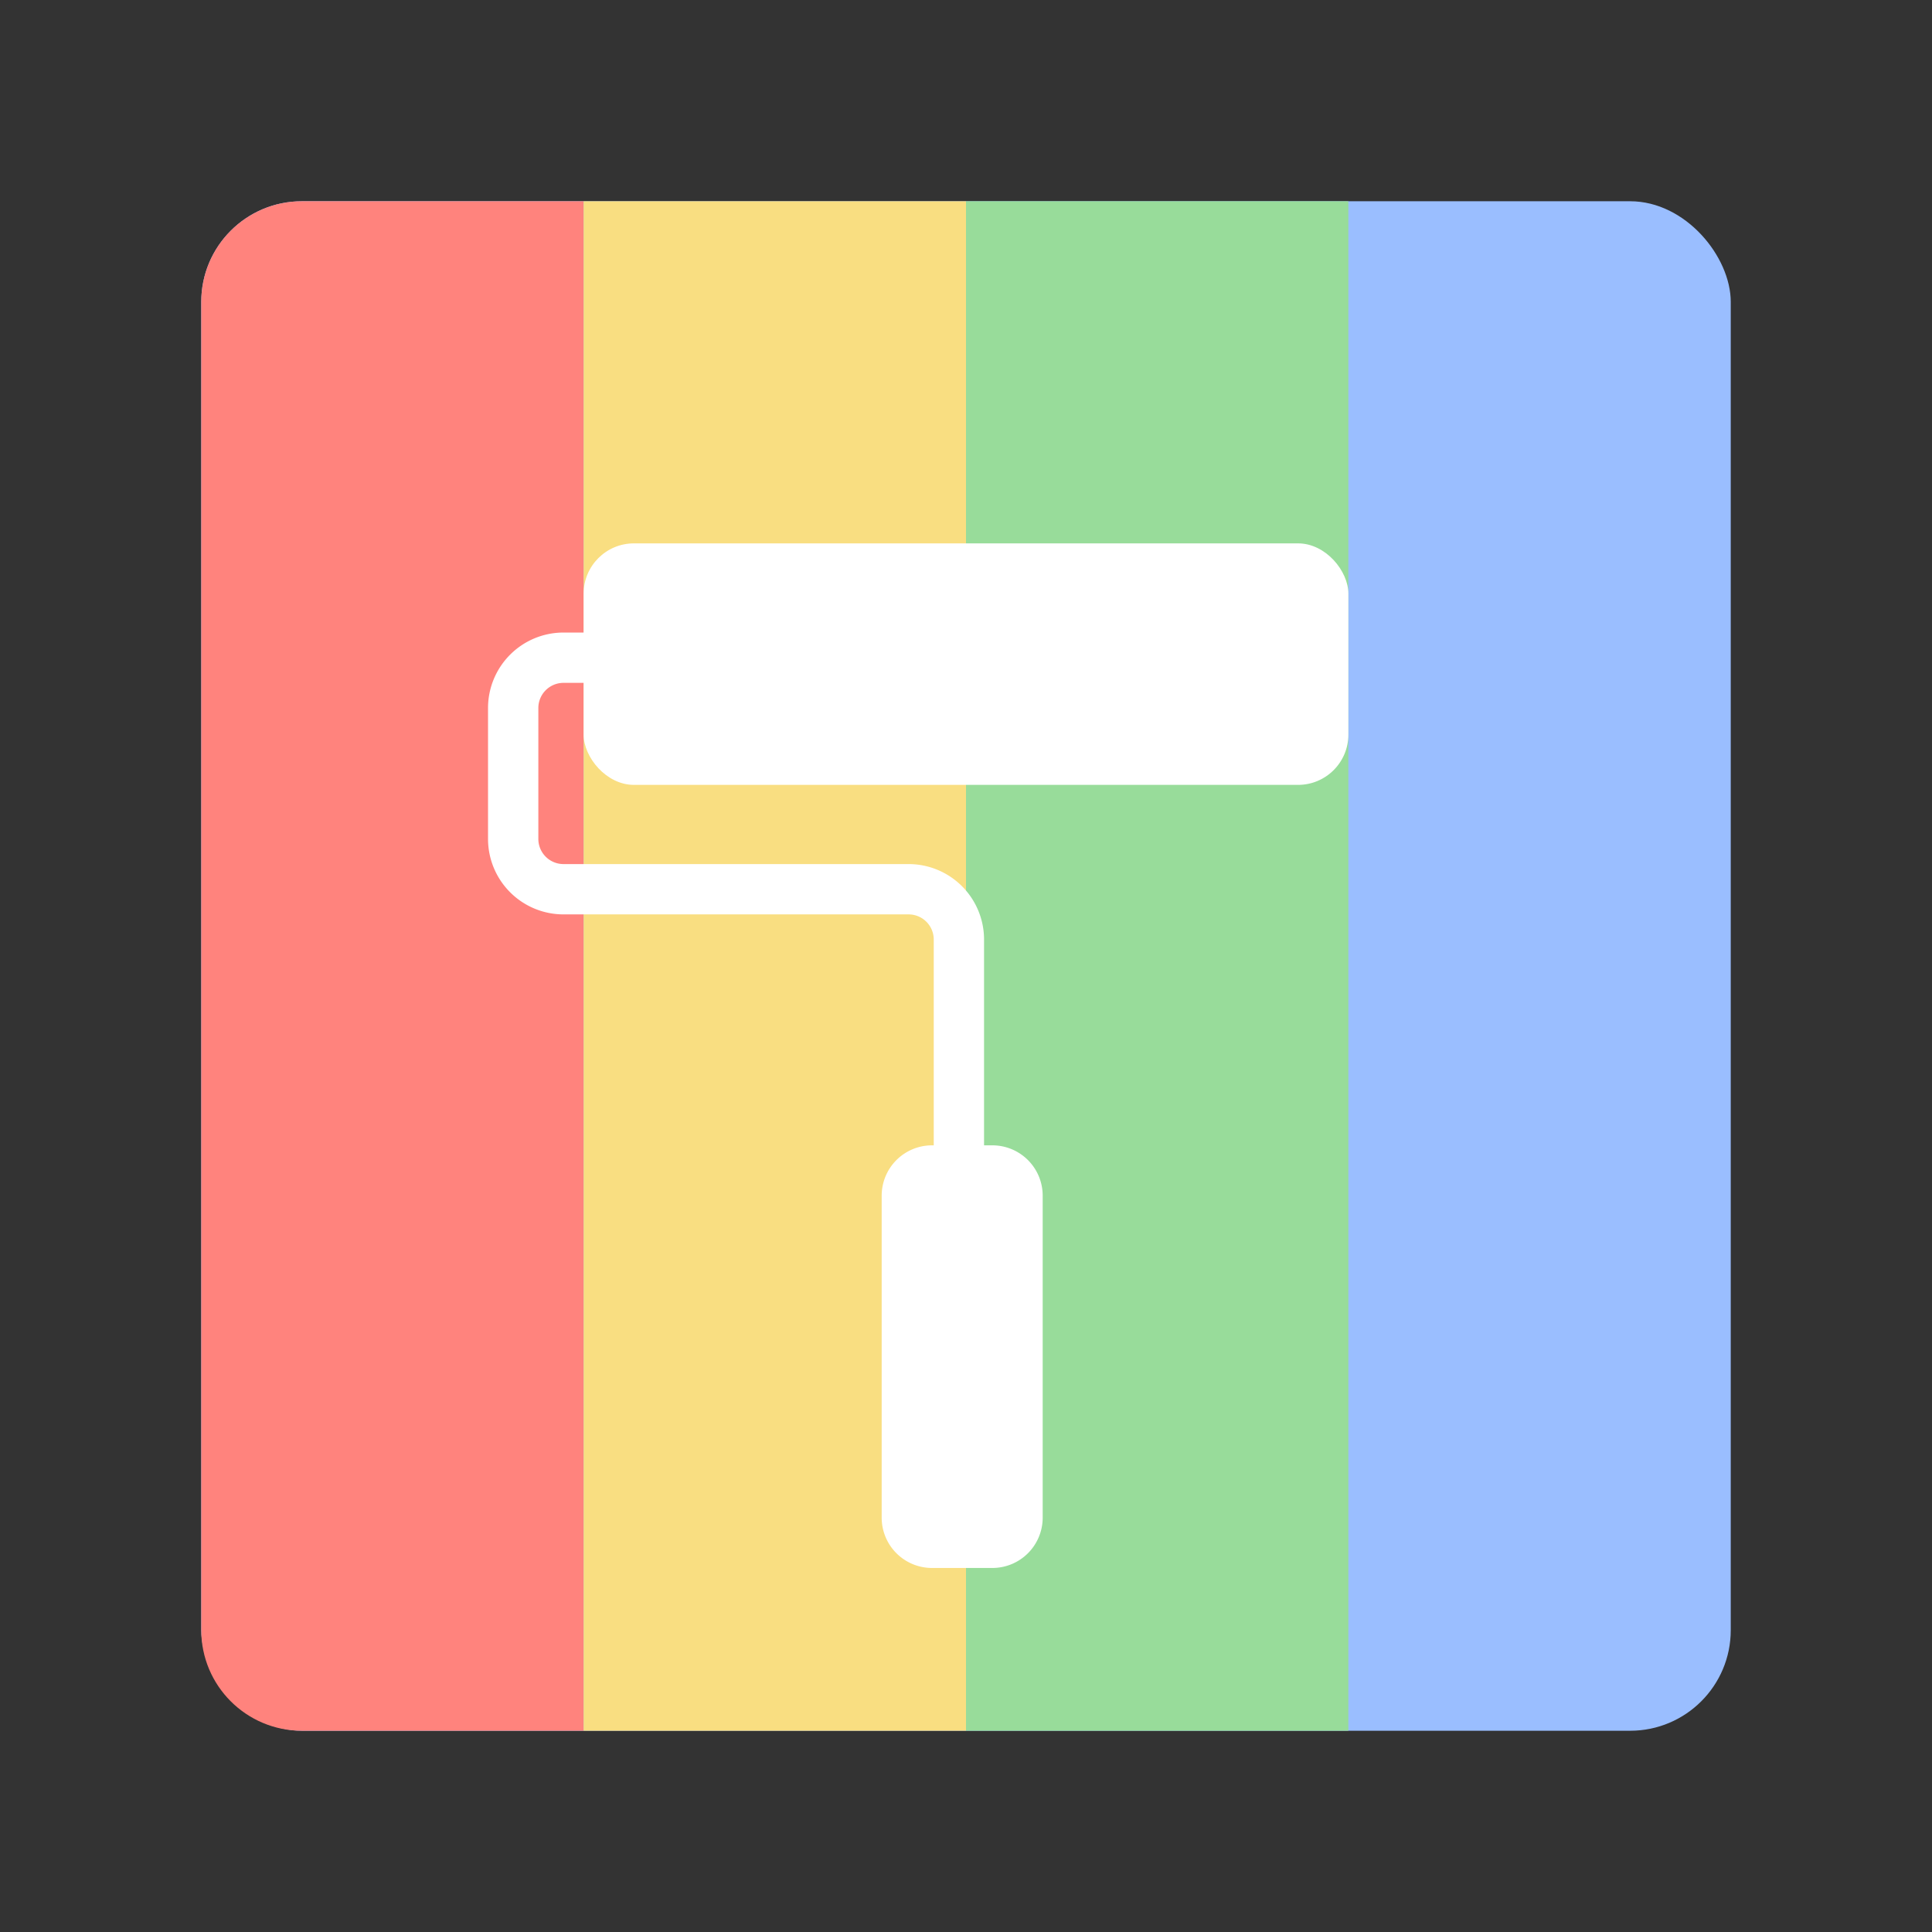 <svg xmlns="http://www.w3.org/2000/svg" width="192" height="192" fill="none"><rect width="100%" height="100%" fill="#333333" stroke="none"/><rect width="152" height="152" x="20" y="20" fill="#9ABEFF" rx="10"/><path fill="#FF837D" d="M20 30c0-5.523 4.477-10 10-10h28v152H30c-5.523 0-10-4.477-10-10V30Z"/><path fill="#F9DE81" d="M58 20h38v152H58z"/><path fill="#98DC9A" d="M96 20h38v152H96z"/><path stroke="#fff" stroke-linecap="round" stroke-linejoin="round" stroke-width="5" d="M73.147 65.362H56a5 5 0 0 0-5 5v13.009a5 5 0 0 0 5 5h34.294a5 5 0 0 1 5 5v28.081"/><path fill="#fff" fill-rule="evenodd" d="M98.62 113.823a5 5 0 0 1 5.001 5v32a5 5 0 0 1-5 5h-6a5 5 0 0 1-5-5v-32a5 5 0 0 1 5-5h6Z" clip-rule="evenodd"/><rect width="76" height="24" x="58" y="54" fill="#fff" rx="5"/></svg>